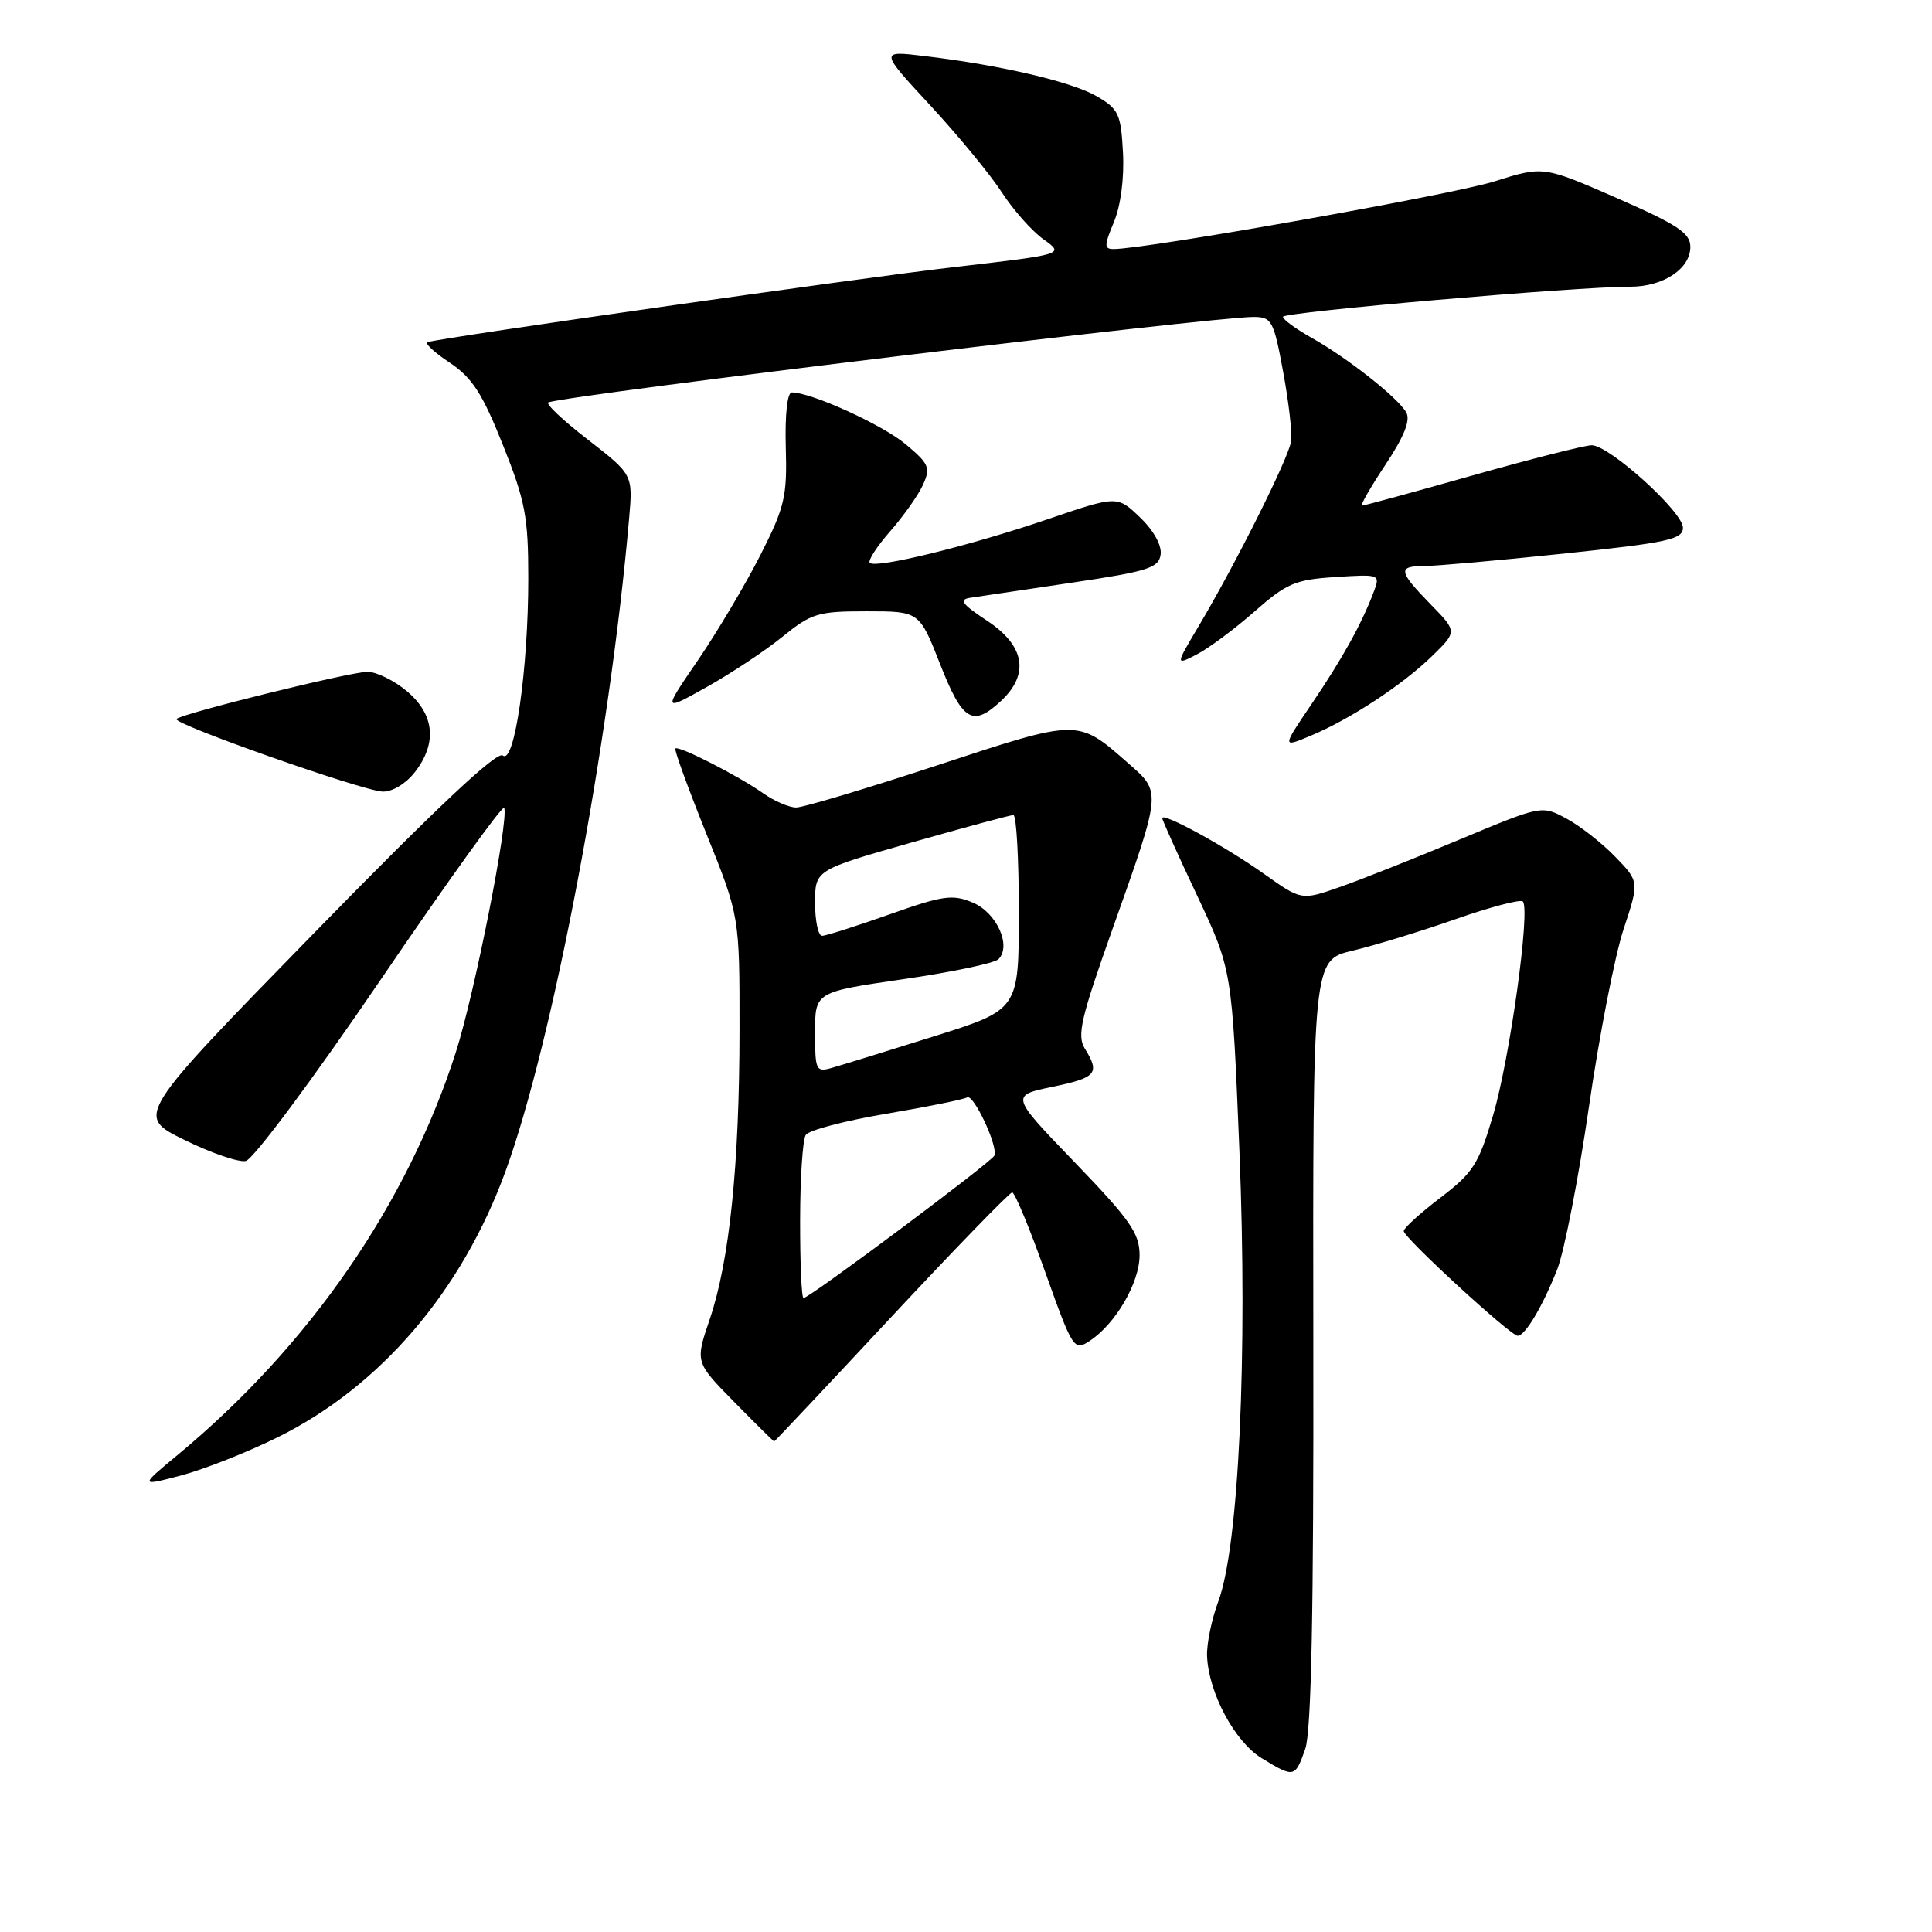 <?xml version="1.0" encoding="UTF-8" standalone="no"?>
<!DOCTYPE svg PUBLIC "-//W3C//DTD SVG 1.1//EN" "http://www.w3.org/Graphics/SVG/1.1/DTD/svg11.dtd" >
<svg xmlns="http://www.w3.org/2000/svg" xmlns:xlink="http://www.w3.org/1999/xlink" version="1.1" viewBox="0 0 256 256">
 <g >
 <path fill="currentColor"
d=" M 172.95 231.75 C 173.76 229.46 174.08 213.55 174.02 177.86 C 173.95 127.21 173.95 127.21 179.23 125.97 C 182.13 125.28 188.26 123.41 192.85 121.80 C 197.45 120.19 201.47 119.13 201.78 119.45 C 202.81 120.48 200.06 140.26 197.85 147.75 C 195.93 154.25 195.20 155.40 190.85 158.71 C 188.18 160.75 186.00 162.73 186.00 163.12 C 186.00 163.99 200.15 177.00 201.10 177.00 C 202.09 177.00 204.41 173.10 206.35 168.17 C 207.28 165.78 209.17 156.11 210.54 146.67 C 211.91 137.22 213.97 126.65 215.12 123.16 C 217.22 116.82 217.22 116.82 214.02 113.52 C 212.26 111.70 209.35 109.42 207.55 108.46 C 204.28 106.70 204.28 106.70 193.39 111.25 C 187.40 113.76 180.24 116.60 177.47 117.56 C 172.44 119.31 172.44 119.31 167.47 115.78 C 162.44 112.20 154.00 107.58 154.00 108.41 C 154.00 108.66 156.08 113.28 158.63 118.68 C 163.25 128.50 163.25 128.50 164.23 152.50 C 165.33 179.63 164.15 204.88 161.44 212.17 C 160.55 214.55 159.88 217.81 159.94 219.42 C 160.14 224.31 163.60 230.78 167.18 232.97 C 171.49 235.60 171.60 235.57 172.95 231.75 Z  M 36.75 190.47 C 50.36 183.75 61.17 171.14 66.98 155.21 C 73.26 138.00 80.77 98.37 83.36 68.70 C 83.87 62.89 83.87 62.89 77.85 58.22 C 74.54 55.66 72.21 53.45 72.67 53.31 C 76.67 52.15 160.50 42.00 166.09 42.00 C 168.51 42.00 168.77 42.46 170.02 49.25 C 170.76 53.24 171.24 57.39 171.08 58.47 C 170.77 60.65 163.82 74.55 158.90 82.85 C 155.72 88.19 155.72 88.19 158.61 86.70 C 160.20 85.87 163.63 83.32 166.24 81.02 C 170.48 77.29 171.62 76.80 176.95 76.46 C 182.92 76.08 182.92 76.08 181.98 78.55 C 180.39 82.73 177.88 87.25 173.79 93.29 C 169.87 99.08 169.87 99.08 173.67 97.49 C 178.92 95.30 185.88 90.73 189.80 86.89 C 193.09 83.68 193.09 83.68 189.54 80.05 C 185.28 75.68 185.17 75.00 188.75 75.00 C 190.26 75.00 198.59 74.26 207.25 73.35 C 221.02 71.90 223.00 71.47 223.00 69.92 C 223.00 67.82 213.24 59.00 210.91 59.00 C 210.01 59.00 202.91 60.80 195.12 63.00 C 187.34 65.20 180.75 67.00 180.47 67.00 C 180.20 67.00 181.60 64.56 183.58 61.58 C 186.05 57.86 186.92 55.68 186.34 54.66 C 185.24 52.70 178.59 47.46 173.81 44.77 C 171.71 43.59 170.00 42.34 170.00 41.98 C 170.00 41.35 209.01 37.97 216.03 37.99 C 220.40 38.00 224.01 35.60 223.98 32.69 C 223.97 30.88 222.27 29.76 214.23 26.24 C 204.50 21.99 204.50 21.99 198.00 24.04 C 192.47 25.79 151.89 33.00 147.55 33.00 C 146.29 33.00 146.30 32.53 147.60 29.42 C 148.50 27.26 148.98 23.60 148.80 20.22 C 148.53 15.11 148.22 14.44 145.35 12.77 C 142.05 10.84 132.60 8.63 122.52 7.43 C 116.55 6.71 116.55 6.71 123.28 13.98 C 126.98 17.98 131.24 23.16 132.75 25.49 C 134.26 27.83 136.75 30.63 138.28 31.72 C 141.06 33.70 141.06 33.70 126.28 35.41 C 113.78 36.86 59.23 44.63 56.67 45.33 C 56.21 45.45 57.50 46.67 59.55 48.03 C 62.56 50.04 63.89 52.08 66.63 58.94 C 69.61 66.40 70.00 68.47 70.00 76.65 C 70.00 88.66 68.17 101.38 66.63 100.11 C 65.86 99.48 57.95 106.91 41.73 123.52 C 17.96 147.86 17.96 147.86 24.39 151.02 C 27.92 152.76 31.60 154.03 32.56 153.84 C 33.54 153.65 41.46 143.01 50.41 129.86 C 59.26 116.85 66.64 106.59 66.81 107.04 C 67.43 108.69 62.88 131.69 60.41 139.40 C 53.94 159.57 40.98 178.34 23.51 192.81 C 18.52 196.94 18.52 196.94 24.01 195.50 C 27.03 194.70 32.76 192.44 36.75 190.47 Z  M 118.11 174.50 C 126.57 165.43 133.78 158.01 134.12 158.00 C 134.46 158.00 136.43 162.74 138.49 168.54 C 142.14 178.77 142.31 179.04 144.37 177.69 C 147.81 175.44 151.00 169.97 151.00 166.32 C 151.00 163.42 149.75 161.64 142.44 154.05 C 133.88 145.17 133.88 145.17 139.44 144.01 C 145.29 142.80 145.78 142.23 143.75 138.95 C 142.68 137.22 143.21 134.94 147.37 123.22 C 153.97 104.62 153.93 105.03 149.46 101.10 C 142.76 95.22 143.03 95.21 124.22 101.40 C 114.85 104.48 106.42 107.00 105.50 107.00 C 104.57 107.00 102.61 106.16 101.15 105.13 C 97.84 102.80 89.91 98.75 89.49 99.18 C 89.32 99.36 91.17 104.43 93.59 110.46 C 98.00 121.41 98.00 121.41 97.99 136.46 C 97.98 154.34 96.66 167.12 94.03 174.85 C 92.11 180.50 92.11 180.50 97.27 185.75 C 100.11 188.64 102.50 191.00 102.58 191.00 C 102.66 191.00 109.65 183.58 118.11 174.50 Z  M 54.93 102.37 C 57.96 98.51 57.60 94.69 53.92 91.59 C 52.23 90.17 49.87 89.01 48.67 89.02 C 46.32 89.05 24.13 94.53 23.39 95.27 C 22.78 95.89 47.94 104.76 50.68 104.89 C 51.93 104.95 53.73 103.88 54.93 102.37 Z  M 132.69 92.83 C 136.44 89.30 135.77 85.54 130.81 82.26 C 127.47 80.06 127.01 79.44 128.56 79.21 C 129.63 79.05 135.68 78.15 142.00 77.21 C 152.11 75.71 153.54 75.26 153.79 73.48 C 153.96 72.26 152.87 70.29 151.06 68.56 C 148.04 65.66 148.04 65.66 138.77 68.82 C 128.46 72.33 116.04 75.38 115.25 74.58 C 114.97 74.30 116.18 72.42 117.94 70.41 C 119.71 68.40 121.67 65.62 122.30 64.24 C 123.33 61.97 123.11 61.46 119.99 58.85 C 116.90 56.27 107.51 52.00 104.92 52.00 C 104.32 52.00 104.00 54.91 104.12 59.25 C 104.31 65.81 103.99 67.18 100.74 73.58 C 98.76 77.47 95.04 83.73 92.48 87.48 C 87.81 94.30 87.81 94.30 93.65 91.03 C 96.87 89.23 101.38 86.24 103.67 84.38 C 107.52 81.26 108.37 81.00 114.83 81.00 C 121.82 81.00 121.82 81.00 124.57 88.00 C 127.55 95.60 128.89 96.39 132.69 92.83 Z  M 106.02 161.75 C 106.02 156.11 106.36 151.00 106.77 150.38 C 107.17 149.76 111.97 148.50 117.43 147.58 C 122.89 146.65 127.72 145.68 128.15 145.41 C 128.98 144.89 132.24 151.82 131.77 153.11 C 131.48 153.91 107.26 172.00 106.47 172.00 C 106.21 172.00 106.01 167.39 106.02 161.75 Z  M 108.00 136.79 C 108.00 131.45 108.00 131.45 119.67 129.75 C 126.09 128.82 131.77 127.63 132.30 127.10 C 134.06 125.34 132.07 120.93 128.90 119.60 C 126.22 118.47 124.96 118.65 117.87 121.16 C 113.46 122.72 109.44 124.00 108.93 124.00 C 108.42 124.00 108.00 122.04 108.00 119.64 C 108.00 115.28 108.00 115.28 120.78 111.64 C 127.81 109.64 133.88 108.00 134.28 108.00 C 134.68 108.00 135.00 113.80 135.00 120.90 C 135.00 133.79 135.00 133.79 123.75 137.32 C 117.56 139.27 111.49 141.14 110.25 141.49 C 108.12 142.10 108.00 141.86 108.00 136.79 Z "/>
</g>
</svg>